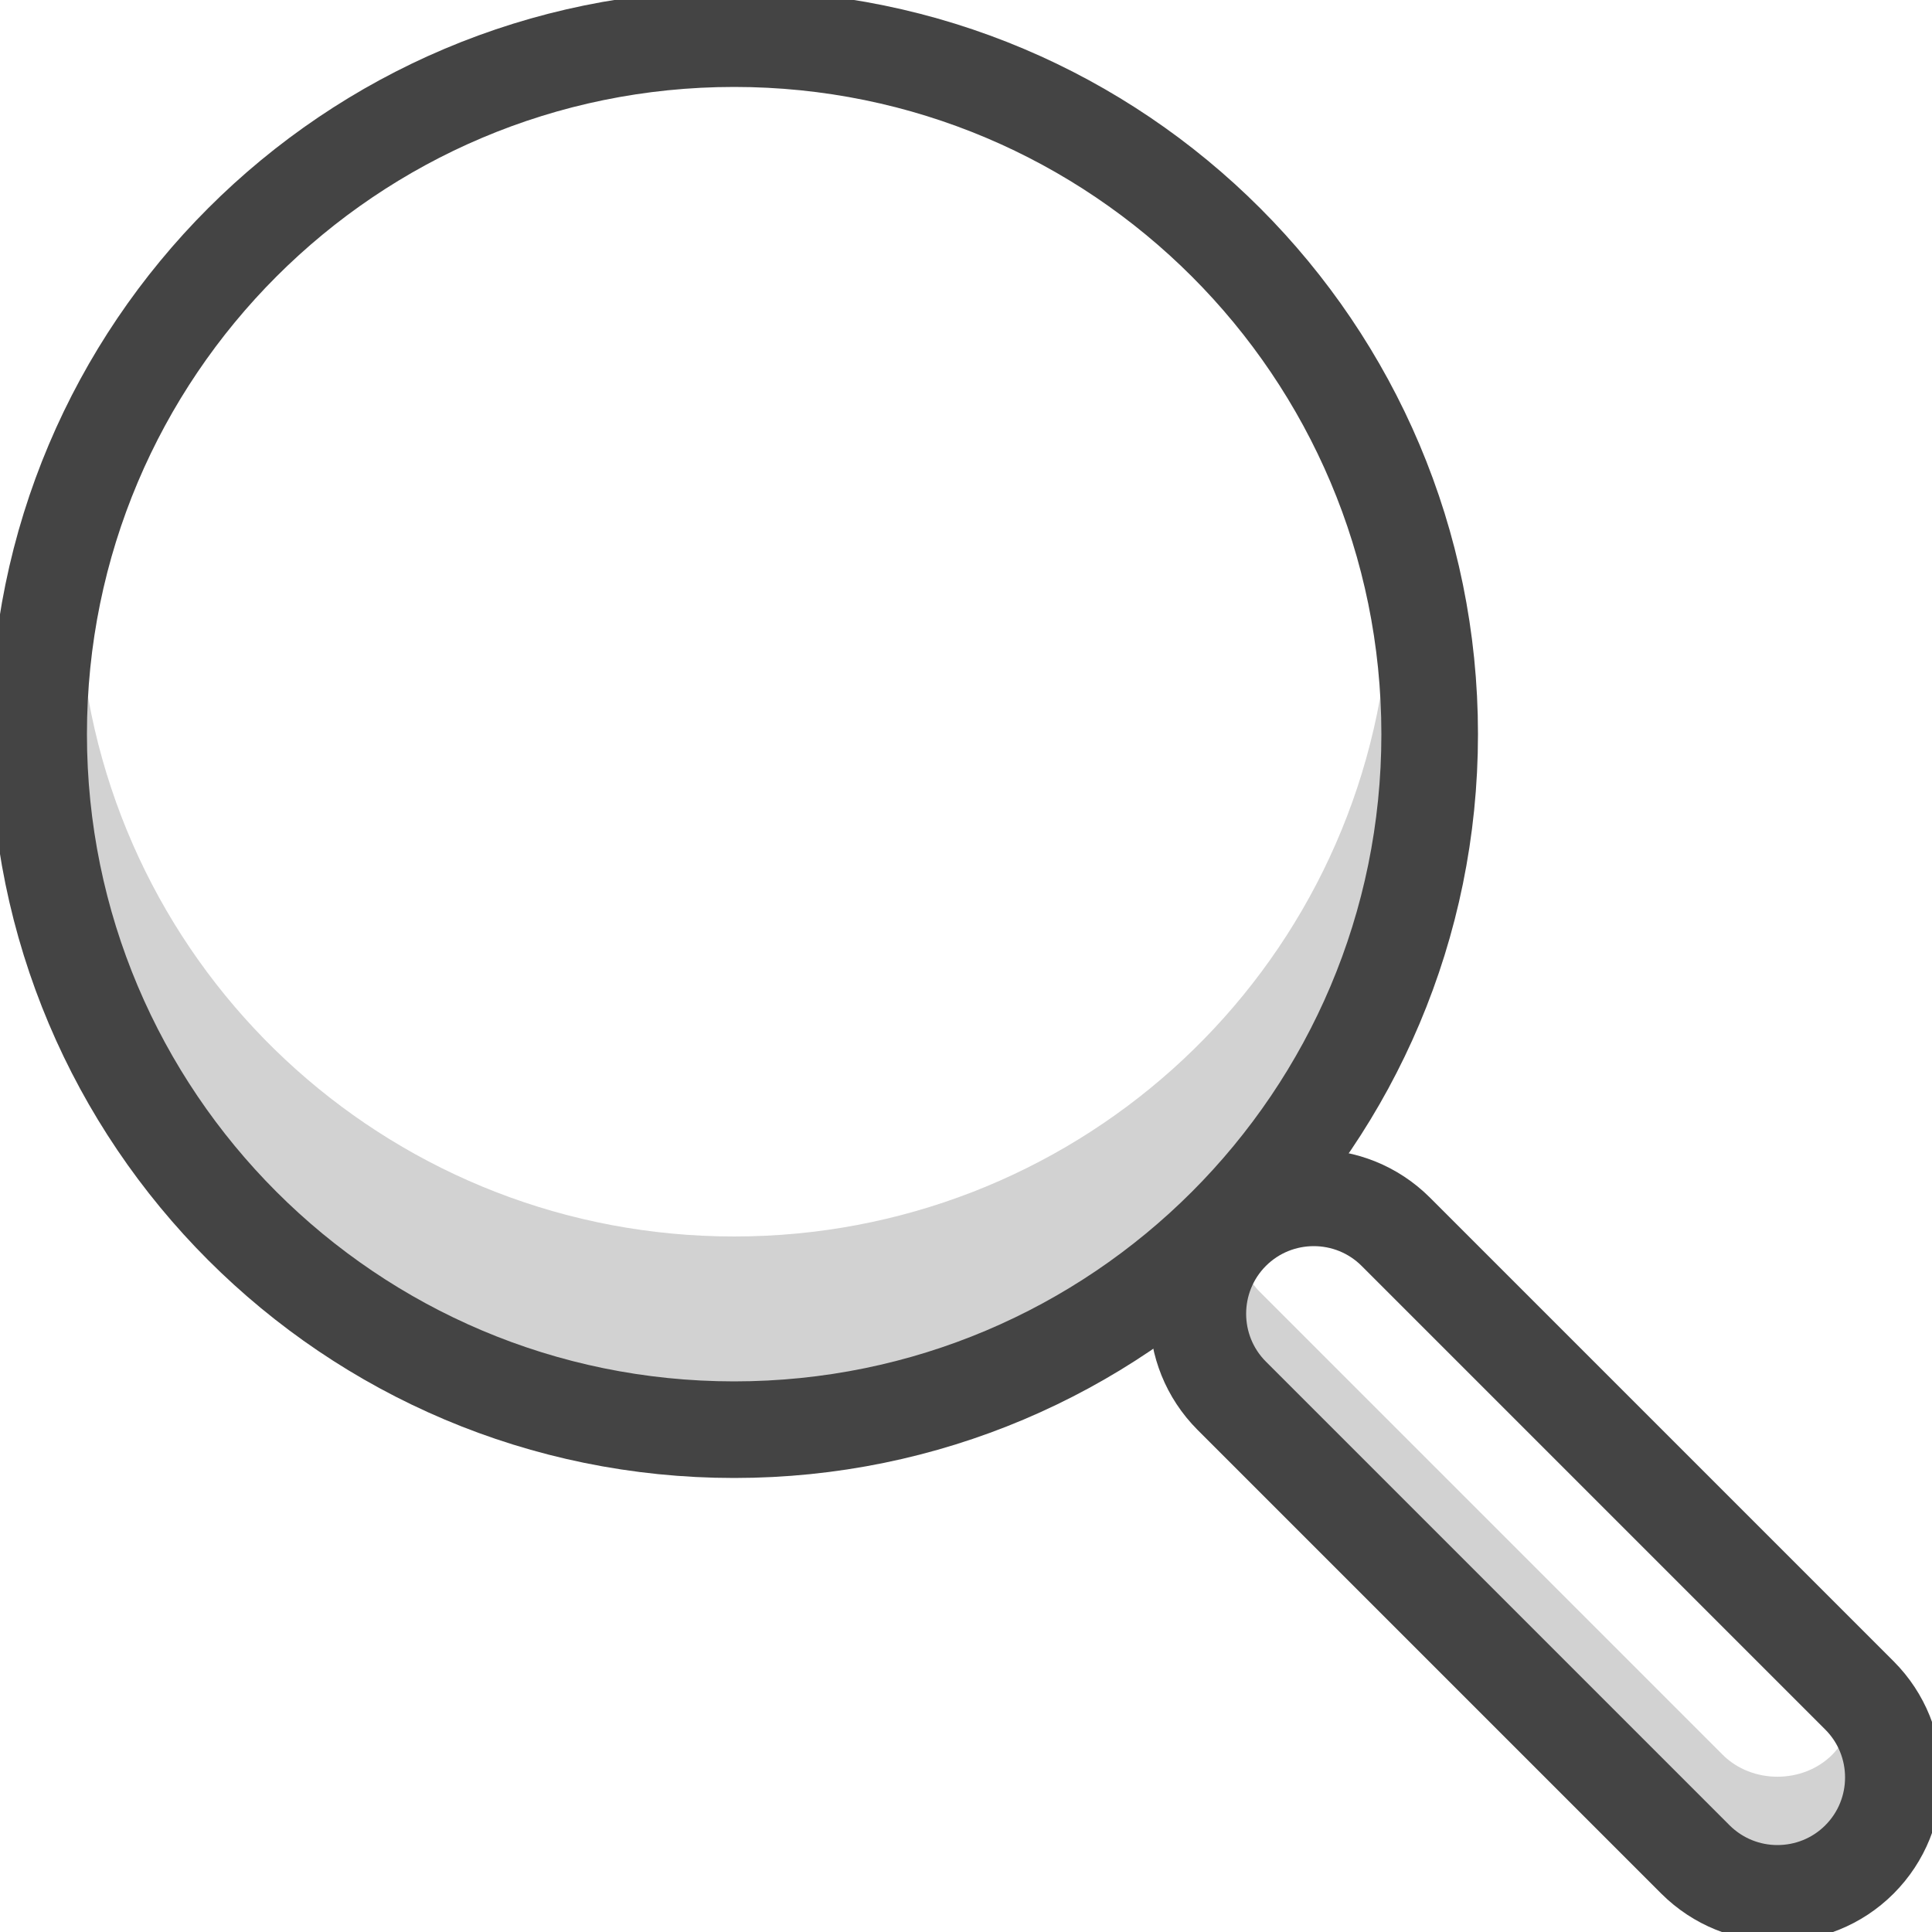 <svg width="20" height="20" viewBox="0 0 20 20" fill="none" xmlns="http://www.w3.org/2000/svg">
<g clip-path="url(#clip0_176:567)">
<path opacity="0.24" fill-rule="evenodd" clip-rule="evenodd" d="M19.899 17.866C19.843 17.706 19.692 17.6 19.522 17.6C19.353 17.6 19.202 17.706 19.146 17.866C19.101 17.991 19.042 18.089 18.966 18.166C18.663 18.468 18.137 18.468 17.834 18.166L13.034 13.366C12.96 13.29 12.902 13.194 12.859 13.074C14.299 11.69 15.2 9.75 15.2 7.6C15.2 7.314 15.182 7.034 15.15 6.756C15.129 6.554 14.957 6.4 14.753 6.4C14.55 6.4 14.378 6.554 14.355 6.756C13.974 10.202 11.07 12.8 7.6 12.8C4.13 12.8 1.226 10.202 0.845 6.756C0.822 6.553 0.65 6.4 0.447 6.4C0.243 6.4 0.071 6.554 0.05 6.756C0.018 7.034 0 7.314 0 7.6C0 11.79 3.41 15.2 7.6 15.2C9.253 15.2 10.779 14.664 12.028 13.765C12.062 14.123 12.203 14.466 12.469 14.731L17.269 19.531C17.571 19.834 17.973 20 18.4 20C18.827 20 19.229 19.834 19.531 19.531C19.967 19.096 20.109 18.458 19.899 17.866Z" fill="#444444"/>
<path fill-rule="evenodd" clip-rule="evenodd" d="M14.8 7.6C14.8 11.577 11.577 14.8 7.6 14.8C3.623 14.8 0.4 11.577 0.4 7.6C0.4 3.623 3.623 0.4 7.6 0.4C11.577 0.4 14.8 3.623 14.8 7.6Z" stroke="#444444" stroke-linecap="round" stroke-linejoin="round"/>
<path fill-rule="evenodd" clip-rule="evenodd" d="M18.4 19.6C18.093 19.6 17.786 19.483 17.551 19.249L12.751 14.449C12.283 13.98 12.283 13.22 12.751 12.751C13.22 12.283 13.98 12.283 14.449 12.751L19.249 17.551C19.717 18.02 19.717 18.78 19.249 19.249C19.015 19.483 18.707 19.6 18.4 19.6Z" stroke="#444444" stroke-linecap="round" stroke-linejoin="round"/>
</g>
<defs>
<clipPath id="clip0_176:567">
<rect width="20" height="20" fill="white"/>
</clipPath>
</defs>
</svg>
